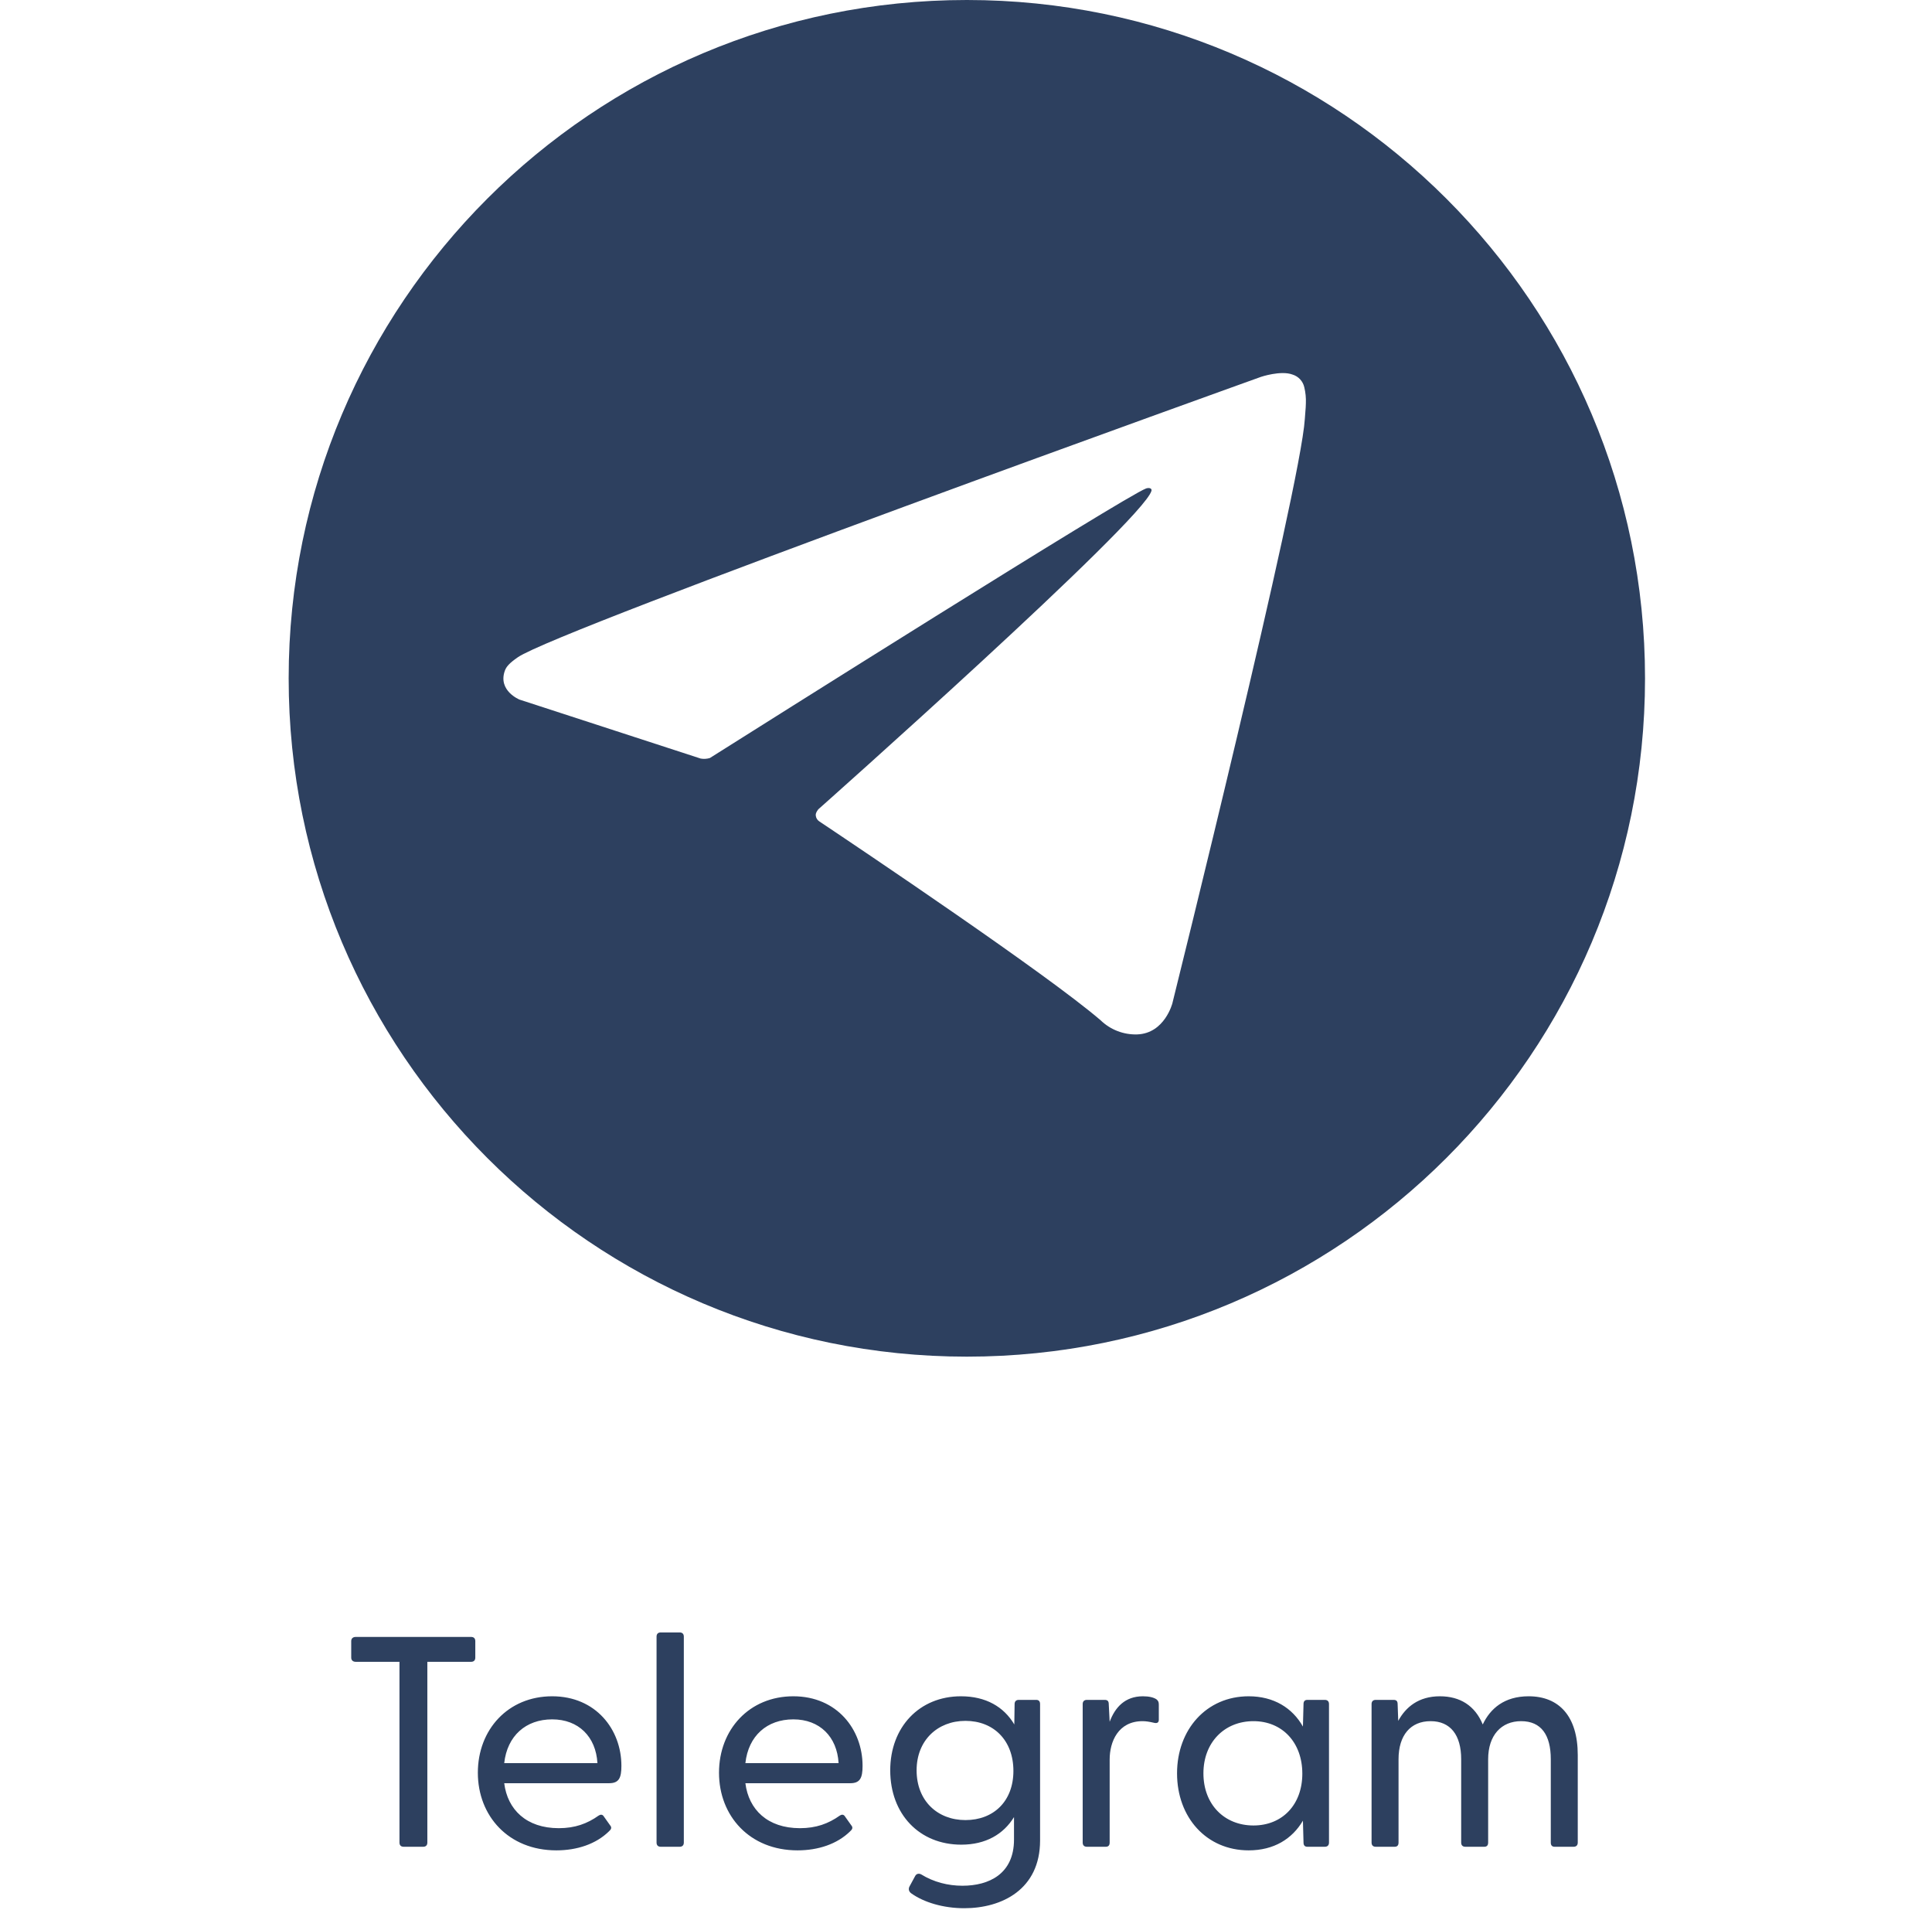 <svg width="361" height="360" viewBox="0 0 361 360" fill="none" xmlns="http://www.w3.org/2000/svg">
<path fill-rule="evenodd" clip-rule="evenodd" d="M307.378 126.72C307.378 196.706 250.643 253.44 180.658 253.44C110.672 253.44 53.938 196.706 53.938 126.72C53.938 56.734 110.672 0 180.658 0C250.643 0 307.378 56.734 307.378 126.72ZM97.065 130.691L130.93 141.712C131.501 141.811 132.087 141.776 132.641 141.608L132.664 141.594C140.48 136.664 210.149 92.719 214.171 91.241C214.805 91.049 215.277 91.265 215.152 91.703C213.539 97.353 152.916 151.178 152.916 151.178C152.916 151.178 152.326 151.849 152.434 152.39C152.458 152.599 152.527 152.799 152.636 152.978C152.745 153.158 152.891 153.312 153.065 153.43C160.758 158.57 195.574 181.94 205.647 190.595C206.552 191.473 207.626 192.16 208.803 192.615C209.98 193.07 211.237 193.283 212.498 193.242C217.631 193.05 219.064 187.418 219.064 187.418C219.064 187.418 243.01 91.172 243.81 78.276C243.841 77.787 243.875 77.367 243.907 76.985C243.957 76.38 243.999 75.872 244.005 75.34C244.047 74.336 243.948 73.331 243.712 72.354C243.591 71.801 243.326 71.29 242.943 70.873C242.56 70.456 242.073 70.148 241.532 69.98C239.344 69.15 235.634 70.398 235.634 70.398C235.634 70.398 104.253 117.566 96.749 122.79C95.13 123.912 94.589 124.565 94.321 125.331C93.018 129.051 97.065 130.691 97.065 130.691Z" fill="#2D405F"/>
<path d="M75.427 345C74.923 345 74.643 344.72 74.643 344.216V310.448H66.467C65.963 310.448 65.627 310.168 65.627 309.664V306.584C65.627 306.08 65.963 305.8 66.467 305.8H88.027C88.531 305.8 88.811 306.08 88.811 306.584V309.664C88.811 310.168 88.531 310.448 88.027 310.448H79.851V344.216C79.851 344.72 79.571 345 79.067 345H75.427ZM103.959 345.672C94.999 345.672 89.287 339.232 89.287 331.168C89.287 323.104 94.943 316.888 103.175 316.888C111.351 316.888 116.111 323.104 116.111 329.88C116.111 332.12 115.663 333.128 113.815 333.128H94.215C94.831 338.056 98.359 341.528 104.407 341.528C107.431 341.528 109.727 340.688 111.855 339.176C112.191 338.952 112.527 338.952 112.751 339.232L113.983 340.968C114.375 341.416 114.207 341.752 113.759 342.144C111.351 344.496 107.823 345.672 103.959 345.672ZM94.215 329.376H111.631C111.351 324.448 108.103 321.2 103.175 321.2C98.247 321.2 94.775 324.28 94.215 329.376ZM123.463 345C122.959 345 122.679 344.72 122.679 344.216V305.744C122.679 305.24 122.959 304.96 123.463 304.96H126.991C127.495 304.96 127.775 305.24 127.775 305.744V344.216C127.775 344.72 127.495 345 126.991 345H123.463ZM149.021 345.672C140.061 345.672 134.349 339.232 134.349 331.168C134.349 323.104 140.005 316.888 148.237 316.888C156.413 316.888 161.173 323.104 161.173 329.88C161.173 332.12 160.725 333.128 158.877 333.128H139.277C139.893 338.056 143.421 341.528 149.469 341.528C152.493 341.528 154.789 340.688 156.917 339.176C157.253 338.952 157.589 338.952 157.813 339.232L159.045 340.968C159.437 341.416 159.269 341.752 158.821 342.144C156.413 344.496 152.885 345.672 149.021 345.672ZM139.277 329.376H156.693C156.413 324.448 153.165 321.2 148.237 321.2C143.309 321.2 139.837 324.28 139.277 329.376ZM180.174 356.48C176.198 356.48 172.614 355.36 170.318 353.736C169.814 353.4 169.702 352.896 169.926 352.448L170.99 350.488C171.214 350.04 171.662 349.928 172.11 350.152C174.462 351.608 177.15 352.28 179.838 352.28C184.766 352.28 189.47 350.096 189.47 343.656V339.456C187.51 342.648 184.206 344.608 179.614 344.608C171.774 344.608 166.342 338.896 166.342 330.72C166.342 322.656 171.774 316.888 179.558 316.888C184.206 316.888 187.566 318.848 189.526 322.152L189.582 318.344C189.582 317.84 189.862 317.56 190.366 317.56H193.614C194.118 317.56 194.342 317.84 194.342 318.344V343.824C194.342 352.952 187.23 356.48 180.174 356.48ZM171.27 330.72C171.27 336.432 175.19 340.016 180.398 340.016C185.662 340.016 189.358 336.488 189.358 330.832C189.358 325.12 185.662 321.48 180.398 321.48C175.19 321.48 171.27 325.12 171.27 330.72ZM203.088 345C202.584 345 202.304 344.72 202.304 344.216V318.344C202.304 317.84 202.584 317.56 203.088 317.56H206.392C206.952 317.56 207.176 317.784 207.176 318.4L207.344 321.648C208.352 318.96 210.2 316.888 213.56 316.888C214.736 316.888 215.576 317.112 216.08 317.448C216.416 317.728 216.528 317.952 216.528 318.456V321.256C216.528 321.872 216.136 321.984 215.52 321.816C214.792 321.648 214.12 321.536 213.504 321.536C208.912 321.536 207.344 325.4 207.344 328.704V344.216C207.344 344.72 207.12 345 206.616 345H203.088ZM233.319 345.672C225.423 345.672 219.935 339.512 219.935 331.28C219.935 323.104 225.423 316.888 233.319 316.888C238.023 316.888 241.495 319.072 243.455 322.544L243.567 318.344C243.567 317.84 243.791 317.56 244.295 317.56H247.543C248.047 317.56 248.327 317.84 248.327 318.344V344.216C248.327 344.72 248.047 345 247.543 345H244.295C243.791 345 243.567 344.72 243.567 344.216L243.455 340.128C241.439 343.544 238.023 345.672 233.319 345.672ZM224.863 331.28C224.863 337.104 228.783 341.024 234.215 341.024C239.591 341.024 243.343 337.16 243.343 331.336C243.343 325.512 239.591 321.536 234.215 321.536C228.783 321.536 224.863 325.512 224.863 331.28ZM257.065 345C256.561 345 256.281 344.72 256.281 344.216V318.344C256.281 317.84 256.561 317.56 257.065 317.56H260.369C260.929 317.56 261.153 317.784 261.153 318.4L261.265 321.48C262.665 318.904 265.073 316.888 269.049 316.888C272.801 316.888 275.601 318.624 277.057 322.152C278.457 319.184 281.089 316.888 285.625 316.888C291.337 316.888 294.809 320.64 294.809 327.864V344.216C294.809 344.72 294.529 345 294.025 345H290.497C289.993 345 289.769 344.72 289.769 344.216V328.648C289.769 324.112 287.977 321.536 284.225 321.536C280.529 321.536 278.065 324.168 278.065 328.648V344.216C278.065 344.72 277.841 345 277.337 345H273.809C273.305 345 273.025 344.72 273.025 344.216V328.648C273.025 324.112 271.009 321.536 267.313 321.536C263.561 321.536 261.321 324.168 261.321 328.648V344.216C261.321 344.72 261.097 345 260.593 345H257.065Z" fill="#2D405F"/>
</svg>
